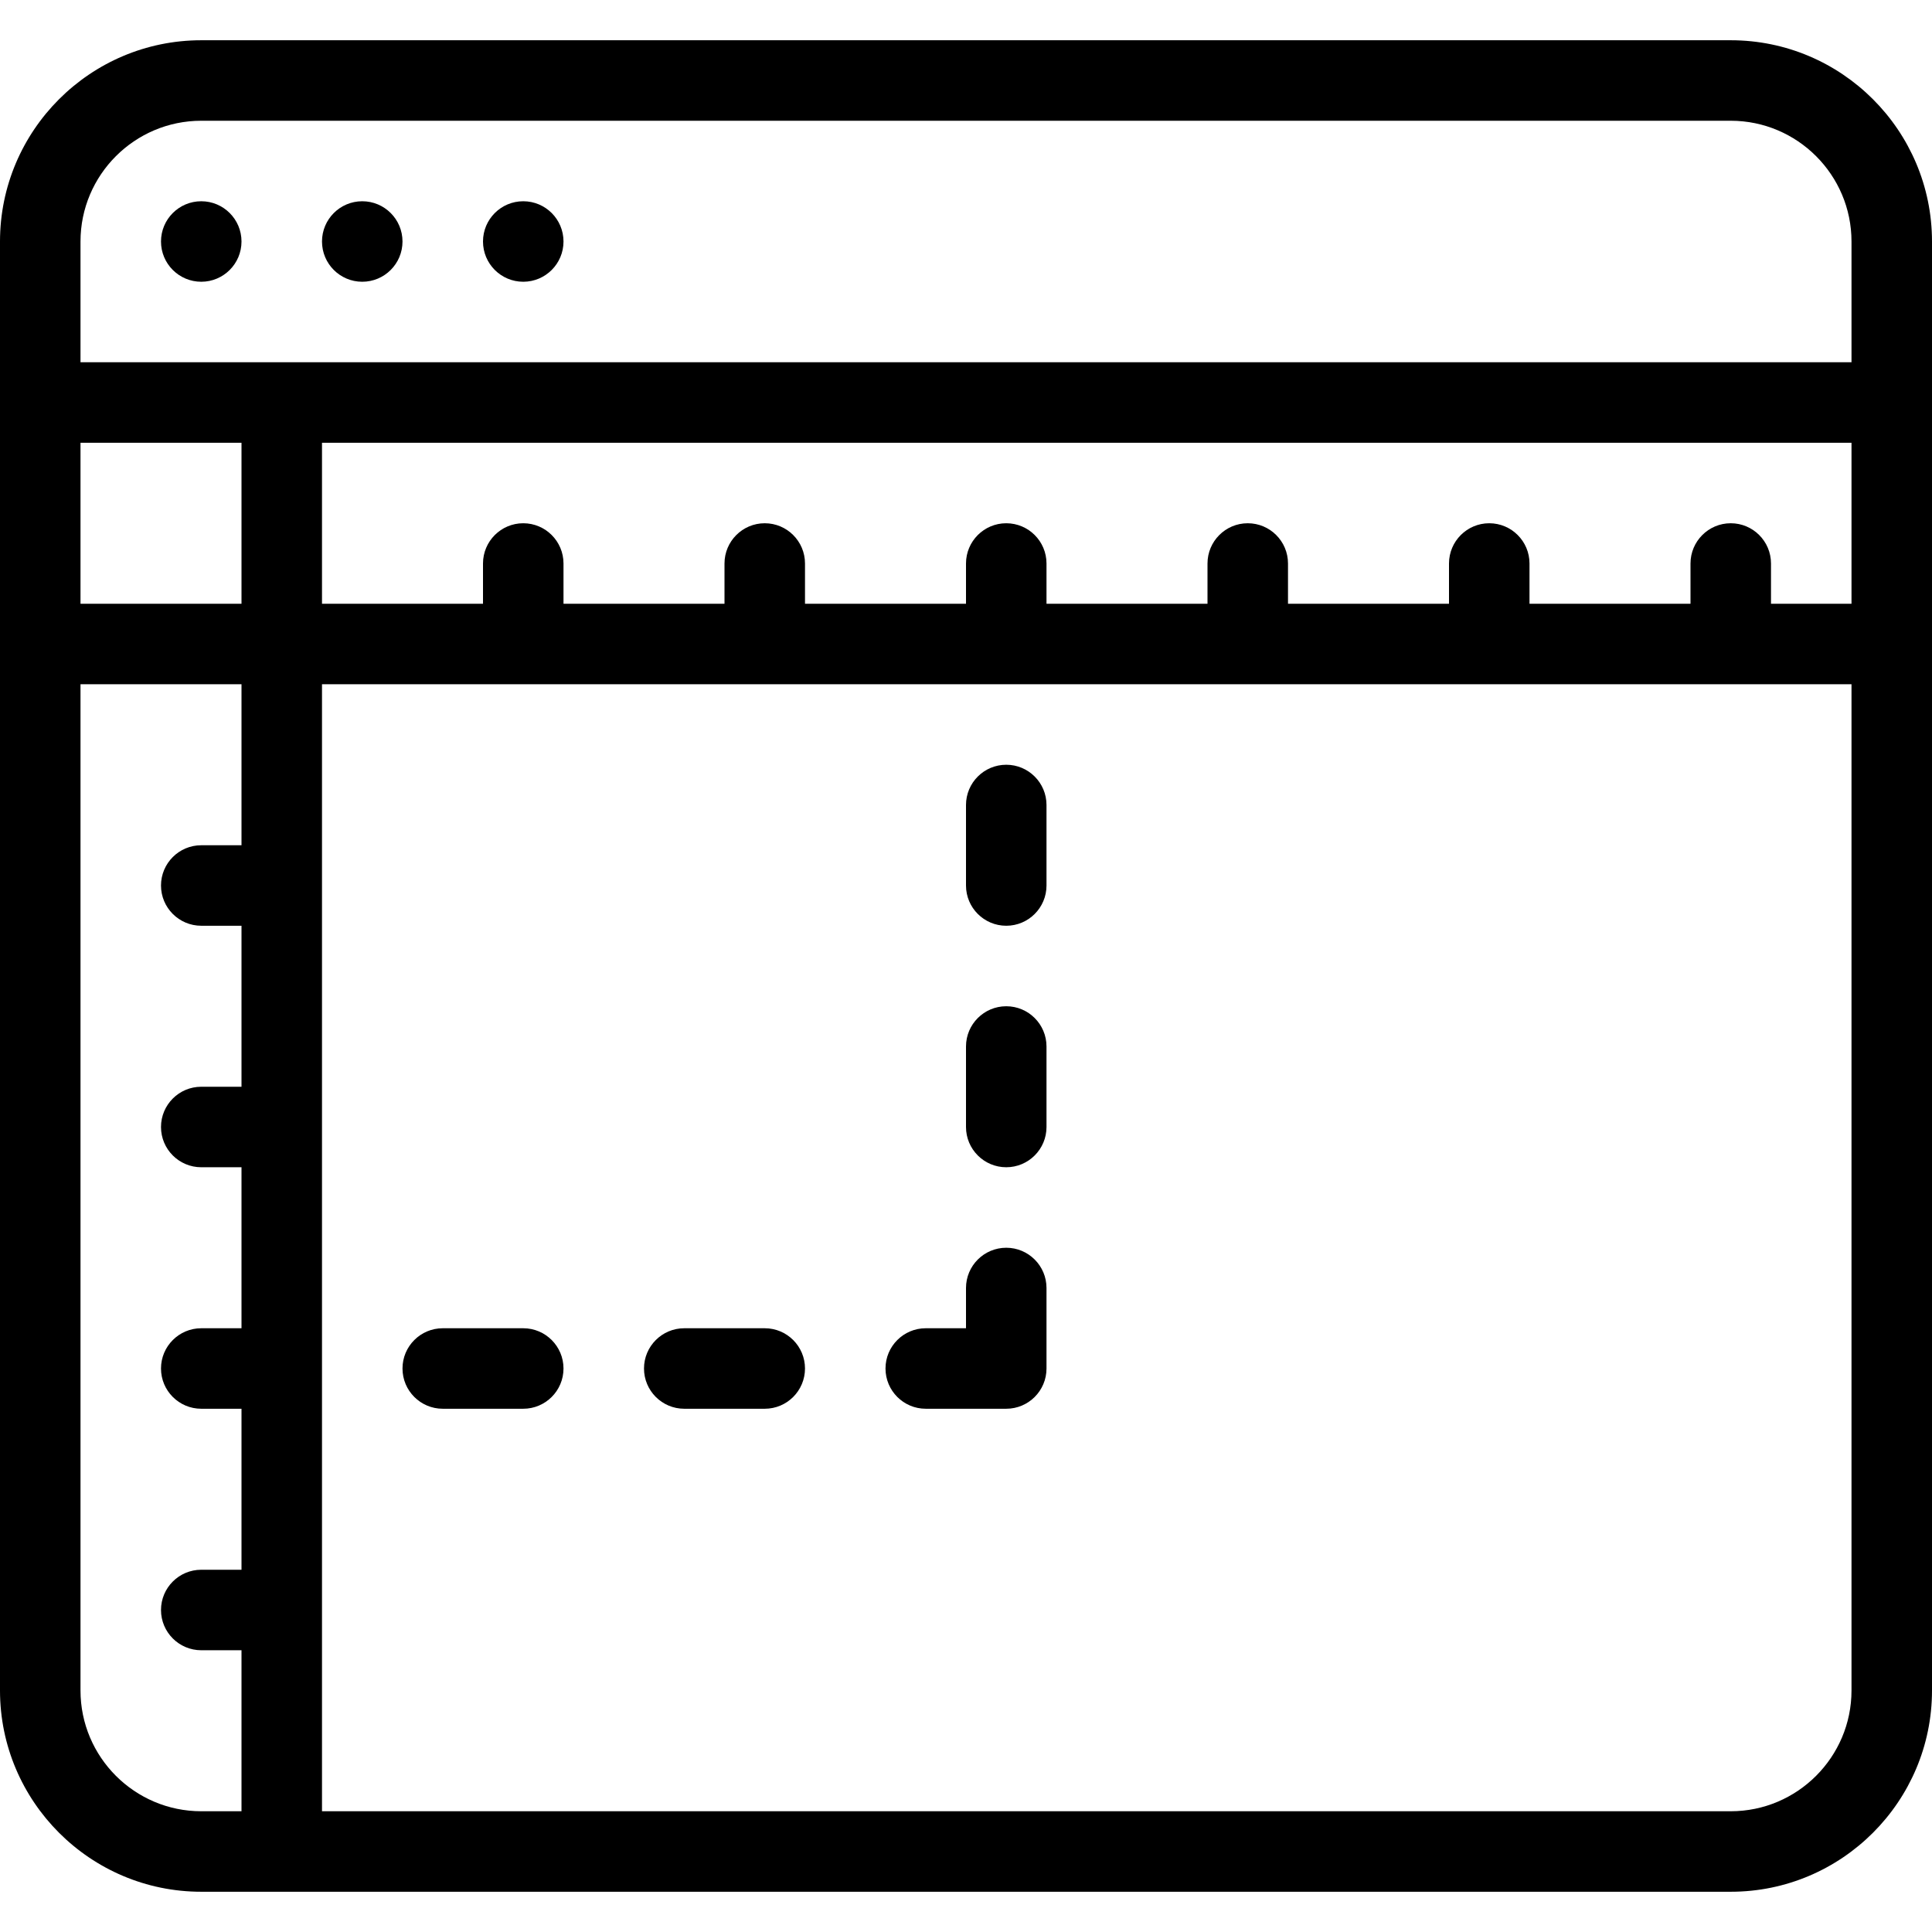 <?xml version="1.0" encoding="iso-8859-1"?>
<!-- Generator: Adobe Illustrator 19.0.0, SVG Export Plug-In . SVG Version: 6.00 Build 0)  -->
<svg version="1.1" id="Layer_1" xmlns="http://www.w3.org/2000/svg" xmlns:xlink="http://www.w3.org/1999/xlink" x="0px" y="0px"
	 viewBox="0 0 24 24" style="enable-background:new 0 0 24 24;" xml:space="preserve">
<g>
	<path d="M21.5,0.5h-19C1.121,0.5,0,1.622,0,3v2v16c0,1.378,1.121,2.5,2.5,2.5h1h18c1.379,0,2.5-1.122,2.5-2.5V8V5V3
		C24,1.622,22.879,0.5,21.5,0.5z M23,7.5h-1V7c0-0.276-0.224-0.5-0.5-0.5S21,6.724,21,7v0.5h-2V7c0-0.276-0.224-0.5-0.5-0.5
		S18,6.724,18,7v0.5h-2V7c0-0.276-0.224-0.5-0.5-0.5S15,6.724,15,7v0.5h-2V7c0-0.276-0.224-0.5-0.5-0.5S12,6.724,12,7v0.5h-2V7
		c0-0.276-0.224-0.5-0.5-0.5S9,6.724,9,7v0.5H7V7c0-0.276-0.224-0.5-0.5-0.5S6,6.724,6,7v0.5H4v-2h19V7.5z M1,5.5h2v2H1V5.5z
		 M2.5,1.5h19C22.327,1.5,23,2.173,23,3v1.5H1V3C1,2.173,1.673,1.5,2.5,1.5z M2.5,22.5C1.673,22.5,1,21.827,1,21V8.5h2v2H2.5
		C2.224,10.5,2,10.724,2,11s0.224,0.5,0.5,0.5H3v2H2.5C2.224,13.5,2,13.724,2,14s0.224,0.5,0.5,0.5H3v2H2.5
		C2.224,16.5,2,16.724,2,17s0.224,0.5,0.5,0.5H3v2H2.5C2.224,19.5,2,19.724,2,20s0.224,0.5,0.5,0.5H3v2H2.5z M21.5,22.5H4v-14h19V21
		C23,21.827,22.327,22.5,21.5,22.5z"/>
	<circle cx="2.5" cy="3" r="0.5"/>
	<circle cx="4.5" cy="3" r="0.5"/>
	<circle cx="6.5" cy="3" r="0.5"/>
	<path d="M6.5,16.5h-1C5.224,16.5,5,16.724,5,17s0.224,0.5,0.5,0.5h1C6.776,17.5,7,17.276,7,17S6.776,16.5,6.5,16.5z"/>
	<path d="M9.5,16.5h-1C8.224,16.5,8,16.724,8,17s0.224,0.5,0.5,0.5h1c0.276,0,0.5-0.224,0.5-0.5S9.776,16.5,9.5,16.5z"/>
	<path d="M12.5,15.5c-0.276,0-0.5,0.224-0.5,0.5v0.5h-0.5c-0.276,0-0.5,0.224-0.5,0.5s0.224,0.5,0.5,0.5h1
		c0.276,0,0.5-0.224,0.5-0.5v-1C13,15.724,12.776,15.5,12.5,15.5z"/>
	<path d="M12.5,12.5c-0.276,0-0.5,0.224-0.5,0.5v1c0,0.276,0.224,0.5,0.5,0.5S13,14.276,13,14v-1C13,12.724,12.776,12.5,12.5,12.5z"
		/>
	<path d="M12.5,9.5C12.224,9.5,12,9.724,12,10v1c0,0.276,0.224,0.5,0.5,0.5S13,11.276,13,11v-1C13,9.724,12.776,9.5,12.5,9.5z"/>
</g>
</svg>
